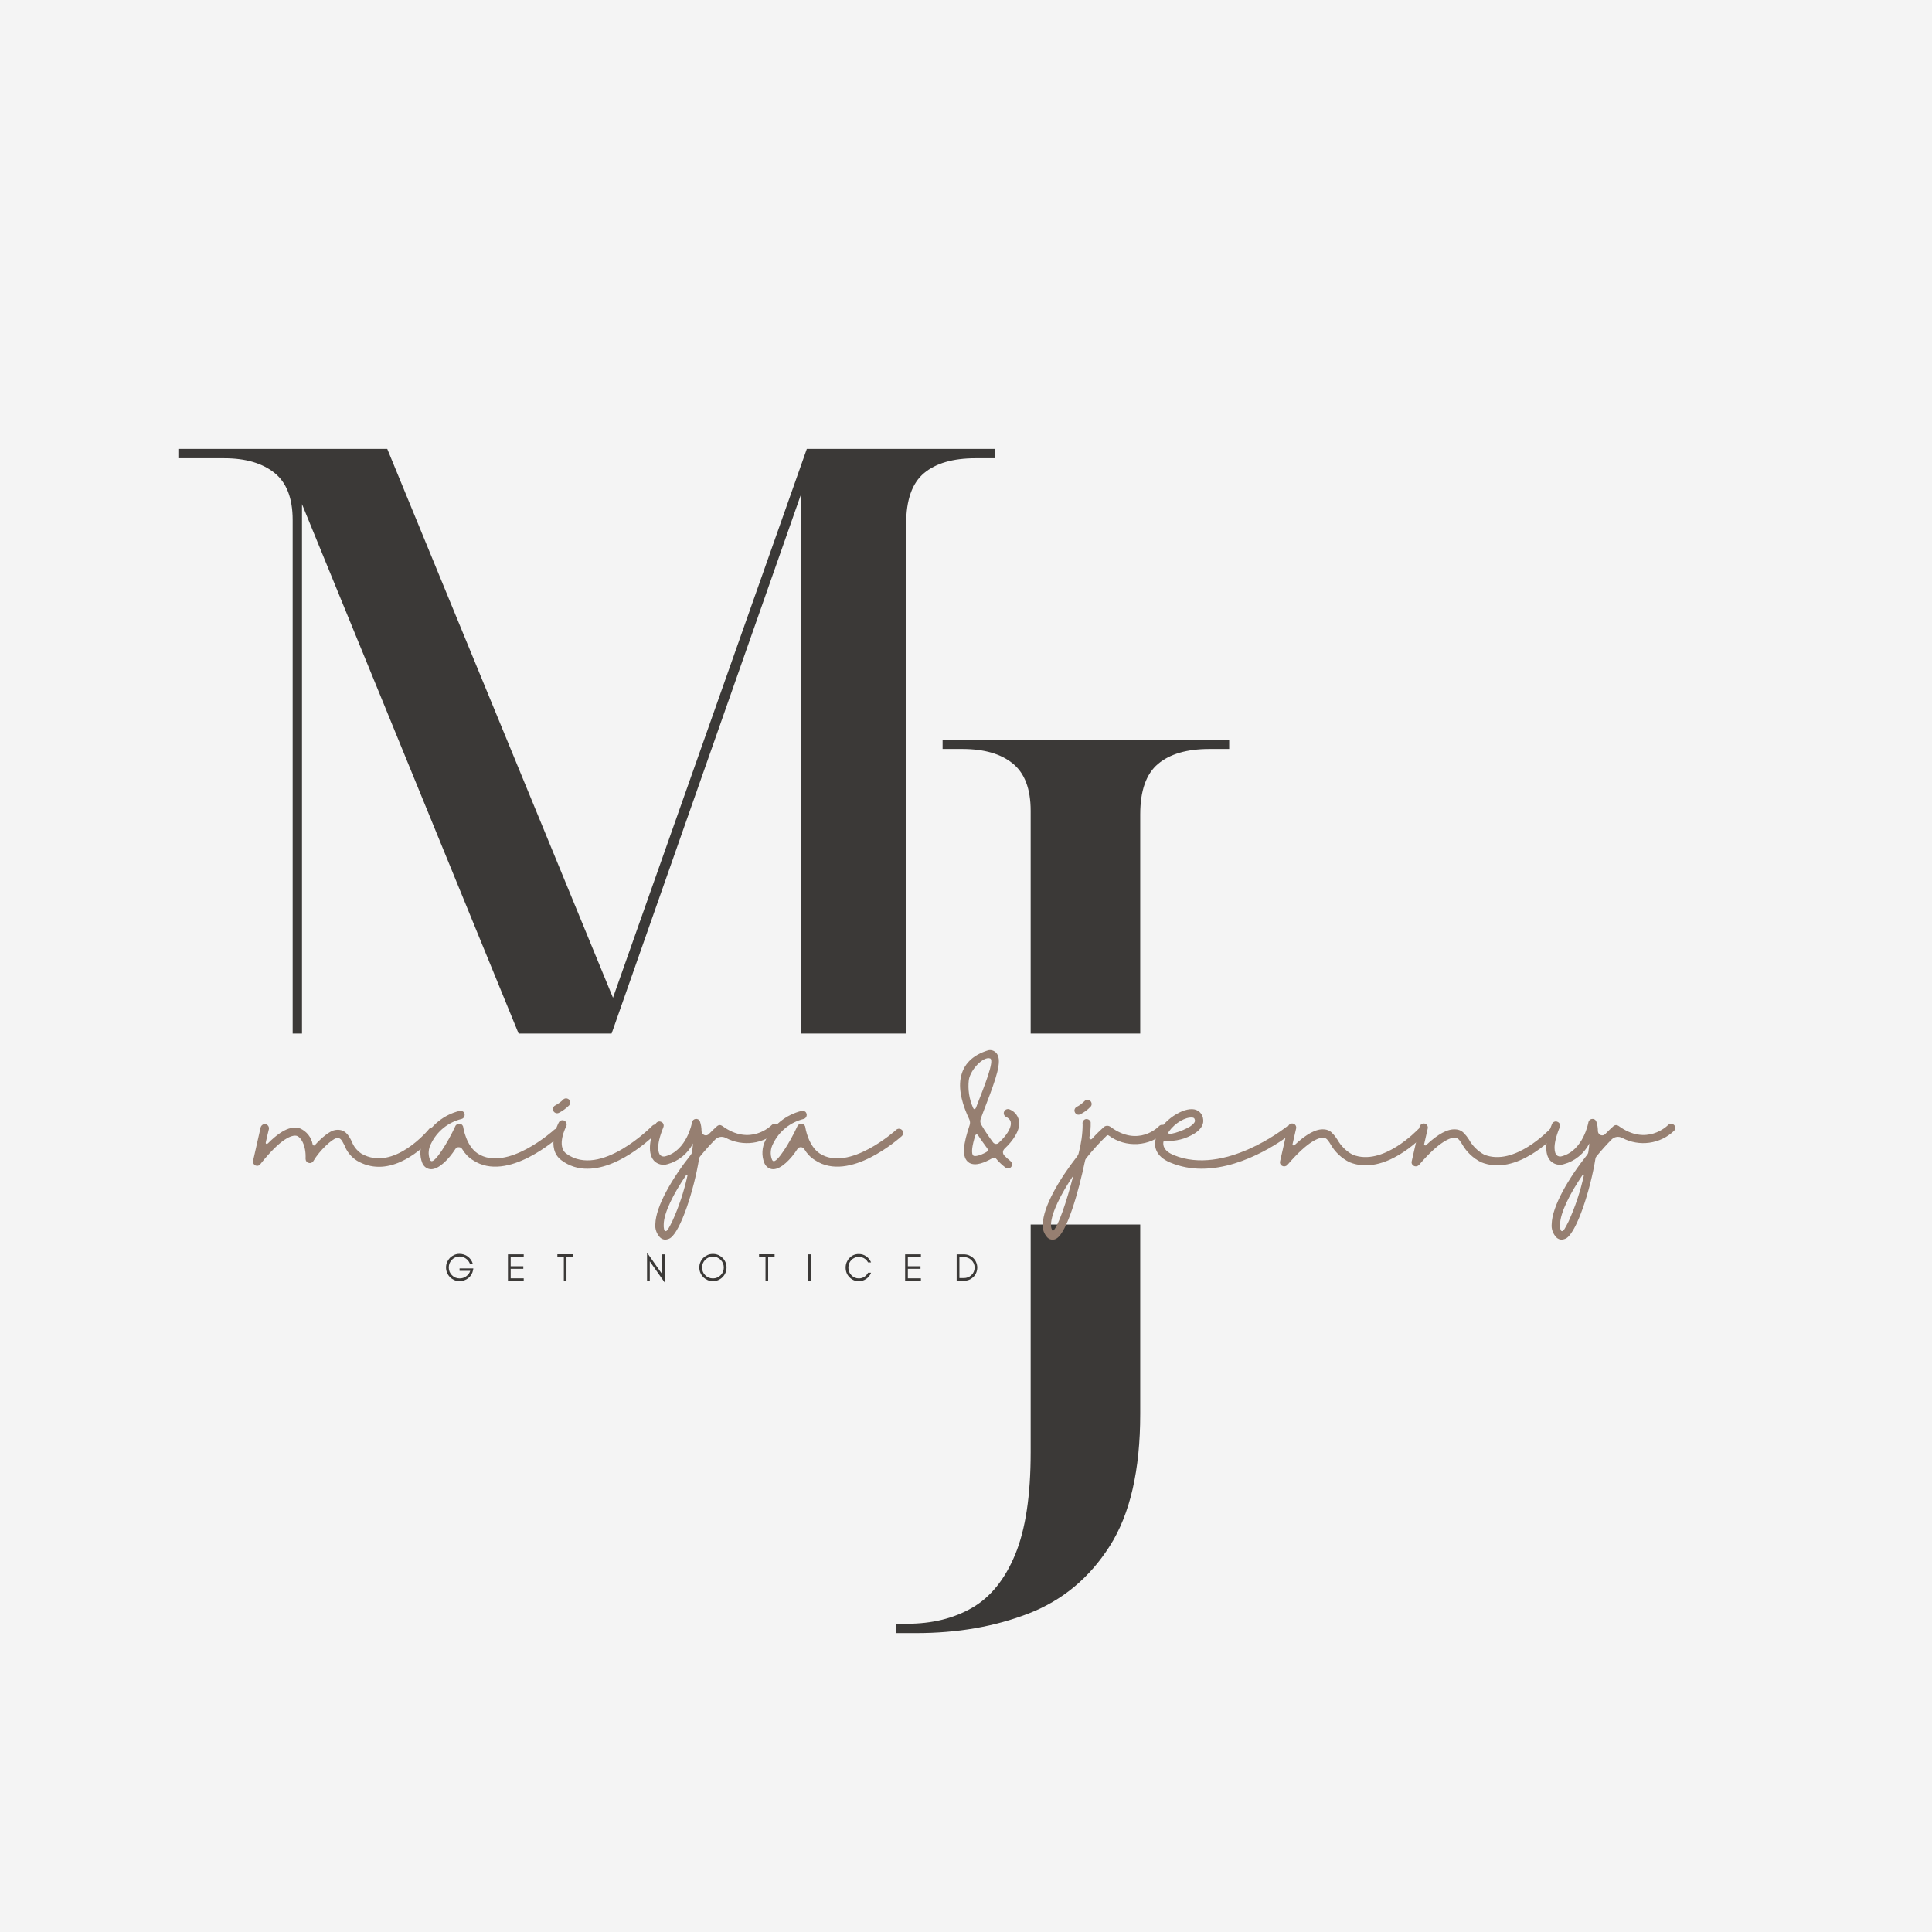 <svg xmlns="http://www.w3.org/2000/svg" xmlns:xlink="http://www.w3.org/1999/xlink" width="500" zoomAndPan="magnify" viewBox="0 0 375 375" height="500" preserveAspectRatio="xMidYMid meet" version="1.0"><defs><g/><clipPath id="dc4d8f941e"><path d="M 33.508 200.605 L 350.742 200.605 L 350.742 237.68 L 33.508 237.68 Z M 33.508 200.605 " clip-rule="nonzero"/></clipPath></defs><rect x="-37.5" width="450" fill="#ffffff" y="-37.5" height="450" fill-opacity="1"/><rect x="-37.5" width="450" fill="#f4f4f4" y="-37.5" height="450" fill-opacity="1"/><g fill="#3b3937" fill-opacity="1"><g transform="translate(176.41, 273.356)"><g><path d="M -2.547 43.625 L -2.547 41.812 L -0.359 41.812 C 4.484 41.812 8.691 40.781 12.266 38.719 C 15.848 36.656 18.641 33.203 20.641 28.359 C 22.641 23.516 23.641 16.91 23.641 8.547 L 23.641 -115.984 C 23.641 -120.223 22.484 -123.281 20.172 -125.156 C 17.867 -127.039 14.598 -127.984 10.359 -127.984 L 6.547 -127.984 L 6.547 -129.797 L 62.172 -129.797 L 62.172 -127.984 L 58.359 -127.984 C 53.992 -127.984 50.66 -127.016 48.359 -125.078 C 46.055 -123.141 44.906 -119.867 44.906 -115.266 L 44.906 1.094 C 44.906 12 42.938 20.539 39 26.719 C 35.062 32.906 29.816 37.27 23.266 39.812 C 16.723 42.352 9.453 43.625 1.453 43.625 Z M -2.547 43.625 "/></g></g></g><g fill="#3b3937" fill-opacity="1"><g transform="translate(28.259, 216.929)"><g><path d="M 6.359 0 L 6.359 -1.812 L 15.266 -1.812 C 19.391 -1.812 22.633 -2.781 25 -4.719 C 27.363 -6.664 28.547 -9.879 28.547 -14.359 L 28.547 -115.984 C 28.547 -120.223 27.363 -123.281 25 -125.156 C 22.633 -127.039 19.391 -127.984 15.266 -127.984 L 6.359 -127.984 L 6.359 -129.797 L 46.906 -129.797 L 90.719 -23.266 L 128.344 -129.797 L 164.891 -129.797 L 164.891 -127.984 L 161.078 -127.984 C 156.711 -127.984 153.379 -127.016 151.078 -125.078 C 148.773 -123.141 147.625 -119.867 147.625 -115.266 L 147.625 -14.547 C 147.625 -9.941 148.773 -6.664 151.078 -4.719 C 153.379 -2.781 156.711 -1.812 161.078 -1.812 L 164.891 -1.812 L 164.891 0 L 113.812 0 L 113.812 -1.812 L 114.719 -1.812 C 118.594 -1.812 121.648 -2.75 123.891 -4.625 C 126.129 -6.508 127.25 -9.695 127.25 -14.188 L 127.25 -121.078 L 84.719 0 L 79.078 0 L 30.359 -119.078 L 30.359 -14.547 C 30.359 -9.941 31.566 -6.664 33.984 -4.719 C 36.41 -2.781 40.051 -1.812 44.906 -1.812 L 49.266 -1.812 L 49.266 0 Z M 6.359 0 "/></g></g></g><g fill="#3b3937" fill-opacity="1"><g transform="translate(86.231, 248.606)"><g><path d="M 5.641 -2.406 L 2.969 -2.406 L 2.969 -1.938 L 5.047 -1.938 C 4.891 -1.5 4.625 -1.141 4.25 -0.875 C 3.875 -0.594 3.453 -0.469 2.984 -0.469 C 2.391 -0.469 1.891 -0.672 1.484 -1.094 C 1.078 -1.5 0.875 -2.016 0.875 -2.594 C 0.875 -3.172 1.078 -3.672 1.484 -4.094 C 1.891 -4.5 2.391 -4.719 2.984 -4.719 C 3.422 -4.719 3.828 -4.578 4.188 -4.328 C 4.547 -4.078 4.797 -3.766 4.969 -3.344 L 5.531 -3.344 C 5.359 -3.906 5.031 -4.359 4.562 -4.719 C 4.094 -5.062 3.547 -5.234 2.938 -5.234 C 2.594 -5.234 2.281 -5.172 1.953 -5.031 C 1.641 -4.891 1.359 -4.703 1.109 -4.469 C 0.875 -4.219 0.688 -3.938 0.547 -3.625 C 0.406 -3.297 0.344 -2.953 0.344 -2.594 C 0.344 -2.219 0.406 -1.875 0.547 -1.562 C 0.688 -1.234 0.875 -0.953 1.109 -0.703 C 1.359 -0.469 1.641 -0.281 1.953 -0.141 C 2.281 0 2.625 0.062 2.984 0.062 C 3.609 0.062 4.172 -0.141 4.672 -0.531 C 5.172 -0.938 5.469 -1.453 5.594 -2.094 Z M 5.641 -2.406 "/></g></g></g><g fill="#3b3937" fill-opacity="1"><g transform="translate(98.028, 248.606)"><g><path d="M 3.625 0 L 3.625 -0.484 L 1.094 -0.484 L 1.094 -2.328 L 3.547 -2.328 L 3.547 -2.828 L 1.094 -2.828 L 1.094 -4.656 L 3.625 -4.656 L 3.625 -5.141 L 0.562 -5.141 L 0.562 0 Z M 3.625 0 "/></g></g></g><g fill="#3b3937" fill-opacity="1"><g transform="translate(108.032, 248.606)"><g><path d="M 0.156 -4.672 L 1.406 -4.672 L 1.406 -0.016 L 1.922 -0.016 L 1.922 -4.672 L 3.172 -4.672 L 3.172 -5.156 L 0.156 -5.156 Z M 0.156 -4.672 "/></g></g></g><g fill="#3b3937" fill-opacity="1"><g transform="translate(117.173, 248.606)"><g/></g></g><g fill="#3b3937" fill-opacity="1"><g transform="translate(125.028, 248.606)"><g><path d="M 1.094 -3.781 L 3.984 0.312 L 3.984 -5.141 L 3.453 -5.141 L 3.453 -1.359 L 0.562 -5.469 L 0.562 0 L 1.094 0 Z M 1.094 -3.781 "/></g></g></g><g fill="#3b3937" fill-opacity="1"><g transform="translate(135.395, 248.606)"><g><path d="M 5.094 -2.594 C 5.094 -2 4.891 -1.5 4.484 -1.094 C 4.062 -0.672 3.562 -0.469 2.984 -0.469 C 2.391 -0.469 1.891 -0.672 1.484 -1.094 C 1.078 -1.5 0.875 -2 0.875 -2.594 C 0.875 -3.156 1.078 -3.656 1.484 -4.078 C 1.891 -4.484 2.391 -4.703 2.984 -4.703 C 3.562 -4.703 4.062 -4.484 4.484 -4.078 C 4.891 -3.656 5.094 -3.156 5.094 -2.594 Z M 5.625 -2.594 C 5.625 -2.953 5.547 -3.297 5.422 -3.609 C 5.281 -3.938 5.094 -4.219 4.844 -4.453 C 4.609 -4.688 4.328 -4.875 4.016 -5.016 C 3.688 -5.156 3.344 -5.219 2.984 -5.219 C 2.609 -5.219 2.266 -5.156 1.953 -5.016 C 1.641 -4.875 1.359 -4.688 1.109 -4.453 C 0.875 -4.219 0.688 -3.938 0.547 -3.609 C 0.406 -3.297 0.344 -2.953 0.344 -2.594 C 0.344 -2.219 0.406 -1.875 0.547 -1.562 C 0.688 -1.234 0.875 -0.953 1.109 -0.703 C 1.359 -0.469 1.641 -0.281 1.953 -0.141 C 2.266 0 2.609 0.062 2.984 0.062 C 3.344 0.062 3.688 0 4.016 -0.141 C 4.328 -0.281 4.609 -0.469 4.844 -0.703 C 5.094 -0.953 5.281 -1.234 5.422 -1.562 C 5.547 -1.875 5.625 -2.219 5.625 -2.594 Z M 5.625 -2.594 "/></g></g></g><g fill="#3b3937" fill-opacity="1"><g transform="translate(147.177, 248.606)"><g><path d="M 0.156 -4.672 L 1.406 -4.672 L 1.406 -0.016 L 1.922 -0.016 L 1.922 -4.672 L 3.172 -4.672 L 3.172 -5.156 L 0.156 -5.156 Z M 0.156 -4.672 "/></g></g></g><g fill="#3b3937" fill-opacity="1"><g transform="translate(156.318, 248.606)"><g><path d="M 1.094 0 L 1.094 -5.141 L 0.562 -5.141 L 0.562 0 Z M 1.094 0 "/></g></g></g><g fill="#3b3937" fill-opacity="1"><g transform="translate(163.794, 248.606)"><g><path d="M 5.281 -1.578 L 4.703 -1.578 C 4.516 -1.234 4.266 -0.969 3.953 -0.766 C 3.641 -0.562 3.281 -0.469 2.906 -0.469 C 2.344 -0.469 1.859 -0.672 1.453 -1.094 C 1.062 -1.5 0.875 -1.984 0.875 -2.562 C 0.875 -3.141 1.062 -3.625 1.453 -4.031 C 1.641 -4.234 1.859 -4.375 2.109 -4.484 C 2.344 -4.609 2.594 -4.672 2.828 -4.672 C 3.062 -4.672 3.266 -4.641 3.453 -4.578 C 4 -4.422 4.422 -4.078 4.703 -3.578 L 5.281 -3.578 C 5.078 -4.062 4.766 -4.453 4.344 -4.75 C 3.906 -5.062 3.422 -5.203 2.906 -5.203 C 2.188 -5.203 1.578 -4.953 1.078 -4.422 C 0.844 -4.188 0.672 -3.891 0.531 -3.578 C 0.406 -3.266 0.344 -2.922 0.344 -2.562 C 0.344 -1.844 0.578 -1.219 1.078 -0.703 C 1.578 -0.188 2.188 0.078 2.906 0.078 C 3.422 0.078 3.906 -0.078 4.344 -0.375 C 4.781 -0.688 5.094 -1.078 5.281 -1.578 Z M 5.281 -1.578 "/></g></g></g><g fill="#3b3937" fill-opacity="1"><g transform="translate(175.122, 248.606)"><g><path d="M 3.625 0 L 3.625 -0.484 L 1.094 -0.484 L 1.094 -2.328 L 3.547 -2.328 L 3.547 -2.828 L 1.094 -2.828 L 1.094 -4.656 L 3.625 -4.656 L 3.625 -5.141 L 0.562 -5.141 L 0.562 0 Z M 3.625 0 "/></g></g></g><g fill="#3b3937" fill-opacity="1"><g transform="translate(185.126, 248.606)"><g><path d="M 4.562 -2.578 C 4.562 -2.938 4.484 -3.281 4.344 -3.594 C 4.219 -3.922 4.016 -4.188 3.781 -4.422 C 3.547 -4.641 3.266 -4.812 2.953 -4.953 C 2.625 -5.078 2.281 -5.141 1.906 -5.141 L 0.562 -5.141 L 0.562 0 L 1.906 0 C 2.281 0 2.625 -0.062 2.953 -0.188 C 3.266 -0.312 3.547 -0.5 3.781 -0.719 C 4.016 -0.953 4.219 -1.219 4.344 -1.531 C 4.484 -1.859 4.562 -2.188 4.562 -2.578 Z M 4.047 -2.578 C 4.047 -1.984 3.828 -1.484 3.422 -1.109 C 3.016 -0.719 2.516 -0.531 1.922 -0.531 L 1.094 -0.531 L 1.094 -4.609 L 1.922 -4.609 C 2.516 -4.609 3.016 -4.422 3.422 -4.031 C 3.828 -3.641 4.047 -3.156 4.047 -2.578 Z M 4.047 -2.578 "/></g></g></g><g clip-path="url(#dc4d8f941e)"><path fill="#f4f4f4" d="M 33.508 200.605 L 350.801 200.605 L 350.801 237.68 L 33.508 237.68 Z M 33.508 200.605 " fill-opacity="1" fill-rule="nonzero"/></g><g fill="#967f71" fill-opacity="1"><g transform="translate(50.782, 226.788)"><g><path d="M 33.641 -7.797 C 33.312 -8.062 32.781 -8 32.516 -7.672 C 32.453 -7.578 25.609 0.766 19.328 -2.891 C 18.5 -3.469 17.844 -4.266 17.516 -5.188 C 16.938 -6.344 16.219 -7.766 14.266 -7.453 C 13.25 -7.297 11.688 -6.016 10.359 -4.547 C 10.312 -4.453 10.188 -4.422 10.094 -4.453 C 10 -4.484 9.906 -4.547 9.906 -4.656 C 9.656 -6.047 8.734 -7.203 7.453 -7.766 C 6.406 -8.031 4.719 -8.344 1.203 -4.844 C 1.016 -4.688 0.766 -4.75 0.797 -5 C 0.797 -5.125 1.406 -7.609 1.406 -7.609 C 1.5 -8.031 1.234 -8.469 0.797 -8.594 C 0.375 -8.688 -0.062 -8.406 -0.188 -7.969 L -1.656 -1.5 C -1.75 -1.141 -1.562 -0.766 -1.234 -0.578 C -0.859 -0.422 -0.453 -0.516 -0.25 -0.828 C 3.859 -5.984 5.891 -6.469 6.719 -6.344 C 7.547 -6.203 8.656 -4.547 8.531 -1.875 C 8.531 -1.5 8.734 -1.172 9.109 -1.078 C 9.484 -0.953 9.844 -1.109 10.031 -1.406 C 11.281 -3.562 13.734 -5.734 14.5 -5.859 C 15.25 -5.984 15.453 -5.703 16.078 -4.484 C 16.531 -3.25 17.391 -2.203 18.5 -1.5 C 19.781 -0.734 21.25 -0.312 22.766 -0.312 C 28.609 -0.312 33.531 -6.312 33.766 -6.656 C 34.047 -7 33.984 -7.516 33.641 -7.797 Z M 33.641 -7.797 "/></g></g></g><g fill="#967f71" fill-opacity="1"><g transform="translate(83.075, 226.788)"><g><path d="M 25.641 -7.422 C 25.328 -7.766 24.812 -7.797 24.469 -7.484 C 24.391 -7.391 15.281 0.797 9.625 -2.906 C 7.391 -4.391 6.844 -7.938 6.844 -7.969 C 6.812 -8.344 6.531 -8.625 6.172 -8.688 C 5.828 -8.703 5.453 -8.531 5.312 -8.219 C 3.859 -5.031 1.312 -0.984 0.609 -1.438 C 0.547 -1.438 0.422 -1.562 0.344 -1.781 C -0.031 -2.797 0.094 -3.891 0.609 -4.844 C 1.781 -7.234 3.922 -8.953 6.5 -9.594 C 6.781 -9.656 7 -9.875 7.078 -10.156 C 7.172 -10.422 7.078 -10.734 6.906 -10.953 C 6.688 -11.141 6.406 -11.219 6.141 -11.172 C 3.062 -10.422 0.516 -8.344 -0.859 -5.516 C -1.594 -4.141 -1.688 -2.484 -1.109 -1.047 C -0.828 -0.344 -0.156 0.156 0.609 0.156 L 0.641 0.156 C 2.141 0.125 4.016 -1.75 5.312 -3.766 C 5.453 -4.016 5.734 -4.141 6.016 -4.109 C 6.281 -4.109 6.531 -3.953 6.656 -3.719 C 7.172 -2.859 7.875 -2.109 8.734 -1.594 C 15.422 2.859 25.156 -5.922 25.578 -6.281 C 25.734 -6.438 25.828 -6.656 25.828 -6.844 C 25.859 -7.047 25.766 -7.266 25.641 -7.422 Z M 25.641 -7.422 "/></g></g></g><g fill="#967f71" fill-opacity="1"><g transform="translate(107.855, 226.788)"><g><path d="M 19.875 -8.281 C 19.531 -8.594 19.047 -8.594 18.734 -8.25 C 18.625 -8.156 8.688 1.969 2.078 -2.859 C 0.062 -4.328 2.031 -8.156 2.062 -8.188 C 2.234 -8.594 2.078 -9.047 1.688 -9.266 C 1.281 -9.453 0.828 -9.328 0.609 -8.922 C 0.484 -8.734 -2 -3.859 1.141 -1.562 C 2.578 -0.484 4.359 0.094 6.172 0.062 C 12.797 0.062 19.5 -6.781 19.875 -7.141 C 20.031 -7.297 20.125 -7.484 20.125 -7.703 C 20.094 -7.906 20.031 -8.125 19.875 -8.281 Z M 0.281 -10.703 C 0.406 -10.703 0.516 -10.734 0.641 -10.797 C 1.375 -11.172 2.031 -11.656 2.609 -12.234 C 2.906 -12.578 2.891 -13.062 2.578 -13.375 C 2.234 -13.672 1.75 -13.672 1.438 -13.344 C 0.984 -12.875 0.453 -12.516 -0.125 -12.203 C -0.422 -12.047 -0.609 -11.656 -0.516 -11.312 C -0.422 -10.953 -0.094 -10.703 0.281 -10.703 Z M 0.281 -10.703 "/></g></g></g><g fill="#967f71" fill-opacity="1"><g transform="translate(126.685, 226.788)"><g><path d="M 24.266 -8.438 C 23.922 -8.734 23.438 -8.734 23.125 -8.438 C 22.938 -8.25 18.922 -4.266 13.5 -8.25 C 13.188 -8.469 12.797 -8.469 12.484 -8.188 C 12 -7.766 11.469 -7.234 10.922 -6.688 C 10.703 -6.438 10.344 -6.344 10.031 -6.469 C 9.719 -6.594 9.516 -6.875 9.484 -7.203 C 9.484 -7.859 9.391 -8.5 9.172 -9.109 C 9.047 -9.453 8.703 -9.656 8.344 -9.594 C 7.969 -9.562 7.703 -9.297 7.641 -8.953 C 7.641 -8.891 6.656 -3.469 2.484 -2.359 C 2.109 -2.234 1.719 -2.328 1.438 -2.609 C 1.203 -2.891 0.484 -4.109 2.078 -8 C 2.234 -8.438 2.062 -8.891 1.625 -9.047 C 1.234 -9.234 0.734 -9.016 0.578 -8.625 C -1.141 -4.391 -0.547 -2.422 0.219 -1.531 C 0.891 -0.797 1.938 -0.516 2.891 -0.828 C 5.031 -1.406 6.812 -2.891 7.828 -4.844 C 7.797 -4.266 7.703 -3.688 7.609 -3.062 C 7.578 -2.938 7.516 -2.797 7.422 -2.672 C 3.828 1.844 0.578 7.359 0.516 10.828 C 0.422 11.75 0.766 12.672 1.406 13.375 C 1.688 13.656 2.062 13.828 2.453 13.828 C 2.797 13.797 3.125 13.703 3.406 13.531 C 5.422 12.172 8 4.328 9.016 -1.938 C 9.047 -2.078 9.109 -2.203 9.203 -2.328 C 10.156 -3.5 11.141 -4.594 12.109 -5.578 C 12.672 -6.172 13.5 -6.281 14.203 -5.922 C 17.516 -4.172 21.562 -4.719 24.266 -7.297 C 24.422 -7.453 24.5 -7.672 24.5 -7.875 C 24.5 -8.094 24.422 -8.281 24.266 -8.438 Z M 6.75 1.406 C 6.078 4.484 5.094 7.422 3.797 10.281 C 3.094 11.688 2.797 12.234 2.484 12.172 C 2.203 12.141 2.109 11.469 2.141 10.859 C 2.172 8.625 4.016 4.938 6.469 1.344 C 6.625 1.141 6.812 1.203 6.75 1.406 Z M 6.75 1.406 "/></g></g></g><g fill="#967f71" fill-opacity="1"><g transform="translate(149.471, 226.788)"><g><path d="M 25.641 -7.422 C 25.328 -7.766 24.812 -7.797 24.469 -7.484 C 24.391 -7.391 15.281 0.797 9.625 -2.906 C 7.391 -4.391 6.844 -7.938 6.844 -7.969 C 6.812 -8.344 6.531 -8.625 6.172 -8.688 C 5.828 -8.703 5.453 -8.531 5.312 -8.219 C 3.859 -5.031 1.312 -0.984 0.609 -1.438 C 0.547 -1.438 0.422 -1.562 0.344 -1.781 C -0.031 -2.797 0.094 -3.891 0.609 -4.844 C 1.781 -7.234 3.922 -8.953 6.5 -9.594 C 6.781 -9.656 7 -9.875 7.078 -10.156 C 7.172 -10.422 7.078 -10.734 6.906 -10.953 C 6.688 -11.141 6.406 -11.219 6.141 -11.172 C 3.062 -10.422 0.516 -8.344 -0.859 -5.516 C -1.594 -4.141 -1.688 -2.484 -1.109 -1.047 C -0.828 -0.344 -0.156 0.156 0.609 0.156 L 0.641 0.156 C 2.141 0.125 4.016 -1.75 5.312 -3.766 C 5.453 -4.016 5.734 -4.141 6.016 -4.109 C 6.281 -4.109 6.531 -3.953 6.656 -3.719 C 7.172 -2.859 7.875 -2.109 8.734 -1.594 C 15.422 2.859 25.156 -5.922 25.578 -6.281 C 25.734 -6.438 25.828 -6.656 25.828 -6.844 C 25.859 -7.047 25.766 -7.266 25.641 -7.422 Z M 25.641 -7.422 "/></g></g></g><g fill="#967f71" fill-opacity="1"><g transform="translate(174.251, 226.788)"><g/></g></g><g fill="#967f71" fill-opacity="1"><g transform="translate(185.659, 226.788)"><g><path d="M 9.969 0 C 10.344 0.031 10.641 -0.219 10.734 -0.516 C 10.859 -0.859 10.734 -1.234 10.453 -1.438 C 10.031 -1.75 9.656 -2.109 9.297 -2.484 C 9.109 -2.672 9.016 -2.906 9.016 -3.156 C 9.016 -3.406 9.141 -3.625 9.297 -3.797 C 10.953 -5.344 12.234 -7.234 12.172 -8.859 C 12.109 -10 11.406 -11.016 10.344 -11.438 C 9.938 -11.625 9.453 -11.469 9.266 -11.078 C 9.047 -10.672 9.234 -10.188 9.625 -10 C 10.422 -9.594 10.547 -9.109 10.547 -8.797 C 10.609 -7.703 9.562 -6.219 8.188 -4.969 C 8.031 -4.812 7.859 -4.75 7.641 -4.75 C 7.422 -4.781 7.234 -4.875 7.109 -5.031 C 6.281 -6.141 5.516 -7.266 4.812 -8.469 C 4.594 -8.828 4.562 -9.297 4.719 -9.688 C 5.062 -10.641 5.422 -11.562 5.703 -12.297 C 7.703 -17.516 8.859 -20.797 7.859 -22.234 C 7.516 -22.734 6.969 -23 6.406 -22.969 C 6.312 -22.969 6.219 -22.938 6.172 -22.938 C 3.062 -21.984 1.281 -20.188 0.797 -17.484 C 0.375 -15.062 1.203 -12.203 2.484 -9.516 C 2.641 -9.172 2.672 -8.766 2.547 -8.406 C 1.344 -4.844 0.859 -2.062 2.484 -1.078 C 3.719 -0.375 5.516 -1.172 6.812 -1.906 C 7.391 -2.234 7.547 -2.031 7.641 -1.938 C 8.188 -1.281 8.828 -0.672 9.516 -0.156 C 9.625 -0.031 9.812 0 9.969 0 Z M 5.922 -3.953 C 6.172 -3.656 6.219 -3.406 5.766 -3.156 C 4.422 -2.391 3.562 -2.328 3.312 -2.453 C 2.766 -2.797 3.031 -4.422 3.625 -6.344 C 3.656 -6.469 3.734 -6.562 3.891 -6.594 C 4.016 -6.594 4.141 -6.531 4.203 -6.406 C 4.75 -5.547 5.375 -4.719 5.922 -3.953 Z M 2.391 -17.203 C 2.734 -19.234 5.25 -21.812 6.531 -21.344 C 7.453 -20.984 5.25 -15.609 4.203 -12.875 C 4.047 -12.516 3.922 -12.141 3.797 -11.812 C 3.688 -11.531 3.406 -11.312 3.219 -11.75 C 2.453 -13.469 2.172 -15.359 2.391 -17.203 Z M 2.391 -17.203 "/></g></g></g><g fill="#967f71" fill-opacity="1"><g transform="translate(198.54, 226.788)"><g/></g></g><g fill="#967f71" fill-opacity="1"><g transform="translate(209.949, 226.788)"><g><path d="M -0.609 -10.422 C -0.484 -10.422 -0.344 -10.453 -0.25 -10.516 C 0.484 -10.891 1.172 -11.375 1.719 -11.969 C 2.031 -12.266 2 -12.797 1.688 -13.094 C 1.344 -13.406 0.859 -13.406 0.547 -13.062 C 0.094 -12.609 -0.422 -12.203 -0.984 -11.938 C -1.312 -11.75 -1.469 -11.375 -1.375 -11.047 C -1.281 -10.672 -0.984 -10.422 -0.609 -10.422 Z M 16.156 -8.25 C 16.016 -8.406 15.828 -8.469 15.609 -8.469 C 15.391 -8.469 15.188 -8.375 15.031 -8.219 C 14.875 -8.031 10.984 -4.078 5.609 -8.062 C 5.188 -8.375 4.594 -8.344 4.234 -7.969 C 3.531 -7.328 2.766 -6.594 2 -5.734 C 1.906 -5.641 1.781 -5.609 1.656 -5.672 C 1.531 -5.734 1.469 -5.859 1.5 -6.016 C 1.688 -6.969 1.781 -7.969 1.75 -8.984 C 1.625 -9.391 1.203 -9.656 0.766 -9.562 C 0.344 -9.453 0.094 -9.016 0.188 -8.594 C 0.188 -6.688 -0.094 -4.812 -0.578 -2.969 C -0.609 -2.766 -0.734 -2.547 -0.859 -2.359 C -4.359 2.109 -7.484 7.453 -7.547 10.859 C -7.641 11.781 -7.297 12.703 -6.656 13.406 C -6.406 13.672 -6.047 13.828 -5.641 13.828 C -5.391 13.828 -5.125 13.766 -4.906 13.625 C -2.859 12.453 -0.609 4.594 0.672 -1.562 C 0.703 -1.688 0.766 -1.812 0.859 -1.938 C 2.078 -3.5 3.438 -4.969 4.875 -6.375 C 4.969 -6.469 5.094 -6.469 5.219 -6.406 C 8.562 -3.922 13.219 -4.203 16.219 -7.078 C 16.344 -7.266 16.438 -7.453 16.438 -7.672 C 16.438 -7.875 16.344 -8.094 16.156 -8.25 Z M -5.609 12.172 C -5.859 11.812 -5.984 11.344 -5.953 10.891 C -5.891 8.688 -4.078 5.031 -1.625 1.406 C -2.906 6.406 -4.594 11.469 -5.609 12.172 Z M -5.609 12.172 "/></g></g></g><g fill="#967f71" fill-opacity="1"><g transform="translate(225.007, 226.788)"><g><path d="M 25.734 -7.875 C 25.578 -8.031 25.391 -8.156 25.188 -8.156 C 24.969 -8.188 24.75 -8.125 24.594 -8 C 24.469 -7.906 12.672 1.469 2.828 -2.578 C 0.828 -3.406 0.734 -4.484 0.797 -5.062 C 0.797 -5.156 0.828 -5.25 0.922 -5.312 C 0.984 -5.375 1.109 -5.375 1.203 -5.344 C 3.188 -5.219 5.188 -5.734 6.906 -6.812 C 8.375 -7.766 8.625 -8.797 8.531 -9.484 C 8.469 -10.578 7.578 -11.469 6.438 -11.5 C 4.016 -11.625 -0.031 -8.734 -0.703 -5.672 C -0.984 -4.547 -0.953 -2.391 2.203 -1.109 C 4.141 -0.312 6.172 0.062 8.219 0.062 C 17.016 0.062 25.188 -6.406 25.609 -6.75 C 25.766 -6.875 25.891 -7.078 25.891 -7.266 C 25.922 -7.484 25.859 -7.703 25.734 -7.875 Z M 1.906 -7.203 C 3.094 -8.859 5.094 -9.969 6.344 -9.875 C 6.688 -9.875 6.875 -9.75 6.938 -9.297 C 6.969 -8.984 6.625 -8.562 6.016 -8.156 C 4.75 -7.328 0.984 -5.984 1.906 -7.203 Z M 1.906 -7.203 "/></g></g></g><g fill="#967f71" fill-opacity="1"><g transform="translate(249.572, 226.788)"><g><path d="M 26.812 -7.641 C 26.625 -7.766 26.438 -7.859 26.219 -7.859 C 26.016 -7.828 25.797 -7.734 25.672 -7.578 C 25.578 -7.516 18.828 -0.312 12.969 -2.672 C 11.719 -3.344 10.703 -4.359 10 -5.609 C 9.75 -6.016 9.453 -6.406 9.078 -6.781 C 8.688 -7.266 8.062 -7.547 7.422 -7.578 C 5.859 -7.703 3.953 -6.656 1.688 -4.516 C 1.625 -4.453 1.531 -4.422 1.438 -4.484 C 1.344 -4.516 1.281 -4.625 1.312 -4.719 L 2 -7.734 C 2.109 -8.156 1.844 -8.625 1.406 -8.703 C 0.984 -8.797 0.547 -8.531 0.422 -8.094 L -1.109 -1.375 C -1.203 -1.016 -1.016 -0.641 -0.672 -0.484 C -0.344 -0.312 0.062 -0.406 0.312 -0.672 C 4.422 -5.484 6.5 -5.953 7.234 -5.984 C 7.969 -6.016 8.438 -5.062 8.688 -4.688 C 9.531 -3.188 10.828 -1.969 12.359 -1.203 C 19.234 1.594 26.531 -6.172 26.844 -6.5 C 27.141 -6.812 27.109 -7.328 26.812 -7.641 Z M 26.812 -7.641 "/></g></g></g><g fill="#967f71" fill-opacity="1"><g transform="translate(275.118, 226.788)"><g><path d="M 26.812 -7.641 C 26.625 -7.766 26.438 -7.859 26.219 -7.859 C 26.016 -7.828 25.797 -7.734 25.672 -7.578 C 25.578 -7.516 18.828 -0.312 12.969 -2.672 C 11.719 -3.344 10.703 -4.359 10 -5.609 C 9.75 -6.016 9.453 -6.406 9.078 -6.781 C 8.688 -7.266 8.062 -7.547 7.422 -7.578 C 5.859 -7.703 3.953 -6.656 1.688 -4.516 C 1.625 -4.453 1.531 -4.422 1.438 -4.484 C 1.344 -4.516 1.281 -4.625 1.312 -4.719 L 2 -7.734 C 2.109 -8.156 1.844 -8.625 1.406 -8.703 C 0.984 -8.797 0.547 -8.531 0.422 -8.094 L -1.109 -1.375 C -1.203 -1.016 -1.016 -0.641 -0.672 -0.484 C -0.344 -0.312 0.062 -0.406 0.312 -0.672 C 4.422 -5.484 6.5 -5.953 7.234 -5.984 C 7.969 -6.016 8.438 -5.062 8.688 -4.688 C 9.531 -3.188 10.828 -1.969 12.359 -1.203 C 19.234 1.594 26.531 -6.172 26.844 -6.5 C 27.141 -6.812 27.109 -7.328 26.812 -7.641 Z M 26.812 -7.641 "/></g></g></g><g fill="#967f71" fill-opacity="1"><g transform="translate(300.665, 226.788)"><g><path d="M 24.266 -8.438 C 23.922 -8.734 23.438 -8.734 23.125 -8.438 C 22.938 -8.25 18.922 -4.266 13.5 -8.25 C 13.188 -8.469 12.797 -8.469 12.484 -8.188 C 12 -7.766 11.469 -7.234 10.922 -6.688 C 10.703 -6.438 10.344 -6.344 10.031 -6.469 C 9.719 -6.594 9.516 -6.875 9.484 -7.203 C 9.484 -7.859 9.391 -8.5 9.172 -9.109 C 9.047 -9.453 8.703 -9.656 8.344 -9.594 C 7.969 -9.562 7.703 -9.297 7.641 -8.953 C 7.641 -8.891 6.656 -3.469 2.484 -2.359 C 2.109 -2.234 1.719 -2.328 1.438 -2.609 C 1.203 -2.891 0.484 -4.109 2.078 -8 C 2.234 -8.438 2.062 -8.891 1.625 -9.047 C 1.234 -9.234 0.734 -9.016 0.578 -8.625 C -1.141 -4.391 -0.547 -2.422 0.219 -1.531 C 0.891 -0.797 1.938 -0.516 2.891 -0.828 C 5.031 -1.406 6.812 -2.891 7.828 -4.844 C 7.797 -4.266 7.703 -3.688 7.609 -3.062 C 7.578 -2.938 7.516 -2.797 7.422 -2.672 C 3.828 1.844 0.578 7.359 0.516 10.828 C 0.422 11.75 0.766 12.672 1.406 13.375 C 1.688 13.656 2.062 13.828 2.453 13.828 C 2.797 13.797 3.125 13.703 3.406 13.531 C 5.422 12.172 8 4.328 9.016 -1.938 C 9.047 -2.078 9.109 -2.203 9.203 -2.328 C 10.156 -3.5 11.141 -4.594 12.109 -5.578 C 12.672 -6.172 13.5 -6.281 14.203 -5.922 C 17.516 -4.172 21.562 -4.719 24.266 -7.297 C 24.422 -7.453 24.5 -7.672 24.5 -7.875 C 24.5 -8.094 24.422 -8.281 24.266 -8.438 Z M 6.75 1.406 C 6.078 4.484 5.094 7.422 3.797 10.281 C 3.094 11.688 2.797 12.234 2.484 12.172 C 2.203 12.141 2.109 11.469 2.141 10.859 C 2.172 8.625 4.016 4.938 6.469 1.344 C 6.625 1.141 6.812 1.203 6.75 1.406 Z M 6.75 1.406 "/></g></g></g></svg>